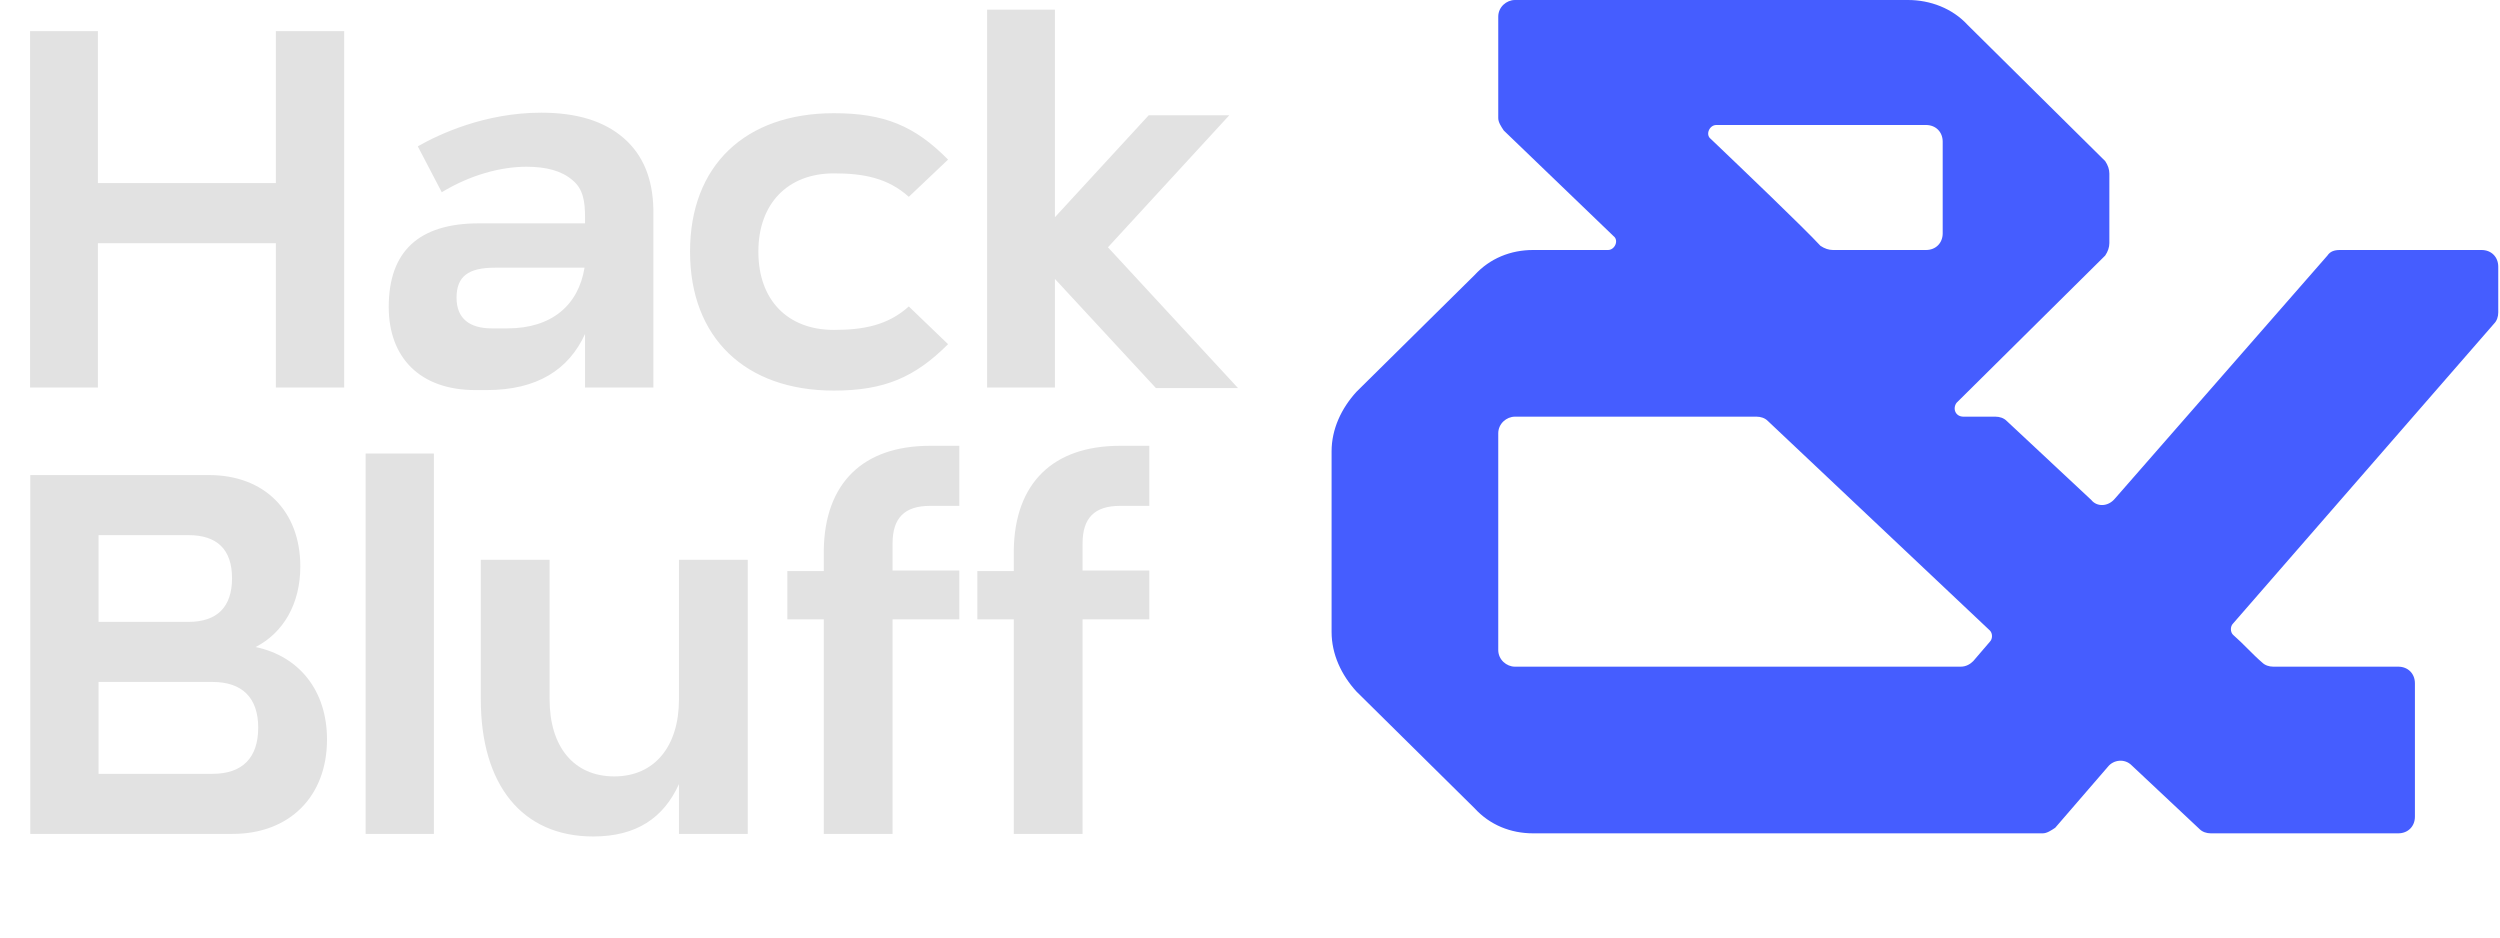 <svg width="858" height="322" viewBox="0 0 858 322" fill="none" xmlns="http://www.w3.org/2000/svg">
<path d="M672.93 228.8C674.837 228.8 676.267 227.847 677.22 226.893L682.94 220.22C683.893 219.267 683.893 217.36 682.94 216.407L606.673 144.43C605.72 143.477 604.29 143 602.86 143H519.92C517.06 143 514.2 145.383 514.2 148.72V223.08C514.2 226.417 517.06 228.8 519.92 228.8H672.93ZM457 216.883V154.917C457 147.29 460.337 140.14 465.58 134.42L506.097 94.38C511.34 88.66 518.49 85.8 526.117 85.8H551.857C554.24 85.8 555.67 82.463 553.763 81.033L516.107 44.807C515.153 43.377 514.2 41.947 514.2 40.517V5.72C514.2 2.383 517.06 0 519.92 0H654.817C662.443 0 670.07 2.86 675.313 8.58L722.503 55.293C723.457 56.723 723.933 58.153 723.933 59.583V83.417C723.933 84.847 723.457 86.277 722.503 87.707L671.5 138.233C670.07 140.14 671.023 143 673.883 143H684.847C686.277 143 687.707 143.477 688.66 144.43L717.737 171.6C719.643 173.983 723.457 173.983 725.84 171.123L798.77 87.707C799.723 86.277 801.153 85.8 803.06 85.8H851.68C855.017 85.8 857.4 88.183 857.4 91.52V107.25C857.4 108.68 856.923 110.11 855.97 111.063L766.357 214.023C765.403 214.977 765.403 216.883 766.357 217.837C770.17 221.173 773.03 224.51 776.367 227.37C777.32 228.323 778.75 228.8 780.18 228.8H823.08C826.417 228.8 828.8 231.183 828.8 234.52V280.28C828.8 283.617 826.417 286 823.08 286H758.73C757.3 286 755.87 285.523 754.917 284.57L731.56 262.643C729.177 260.26 725.363 260.737 723.457 263.12L705.343 284.093C703.913 285.047 702.483 286 701.053 286H526.117C518.49 286 511.34 283.14 506.097 277.42L465.58 237.38C460.337 231.66 457 224.51 457 216.883ZM587.13 47.667C597.617 57.677 619.067 78.173 624.787 84.37C626.217 85.323 627.647 85.8 629.077 85.8H661.013C664.35 85.8 666.733 83.417 666.733 80.08V48.62C666.733 45.283 664.35 42.9 661.013 42.9H589.037C586.653 42.9 585.223 46.237 587.13 47.667Z" fill="#455DFF"/>
<path d="M94.675 10.675H118.125V133H94.675V83.475H33.6V133H10.325V10.675H33.6V62.825H94.675V10.675ZM214.087 47.425C220.737 53.2 224.062 61.425 224.237 71.925V133H200.787V114.625C195.187 126.875 184.337 133.875 167.012 133.875H163.162C144.087 133.875 133.412 122.675 133.412 105.35C133.412 86.275 143.737 76.65 164.387 76.65H200.787V74.55C200.787 68.95 200.087 64.75 196.412 61.775C192.737 58.625 187.487 57.225 180.662 57.225C171.912 57.225 161.412 60.025 151.612 65.975L143.387 50.225C150.737 46.025 166.487 38.675 185.737 38.675C197.812 38.675 207.262 41.475 214.087 47.425ZM174.187 112.7C189.237 112.7 198.512 104.825 200.612 91.875H169.812C160.712 91.875 156.687 94.85 156.687 102.2C156.687 109.375 161.237 112.7 168.762 112.7H174.187ZM286.176 113.225C296.326 113.225 304.726 111.65 311.901 105.175L325.376 118.125C314.001 129.5 303.501 134.05 286.176 134.05C255.726 134.05 236.826 115.85 236.826 86.45V86.275C236.826 56.875 255.726 38.85 286.176 38.85C303.501 38.85 314.001 43.225 325.376 54.775L311.901 67.55C304.726 61.075 296.326 59.5 286.176 59.5C270.251 59.5 260.276 70 260.276 86.275V86.45C260.276 102.9 270.251 113.225 286.176 113.225ZM380.25 84.875L424.875 133.175H396.7L362.05 95.725V133H338.775V3.325H362.05V74.55L394.25 39.55H421.9L380.25 84.875Z" fill="#E2E2E2"/>
<path d="M87.739 222.064C102.715 225.235 112.229 237.04 112.229 253.777C112.229 273.333 99.368 286.195 79.811 286.195H23.432H10.395V163.043H71.707C90.734 163.043 103.067 175.375 103.067 194.403C103.067 207.265 97.253 217.131 87.739 222.064ZM64.659 183.656H33.827V213.431H64.659C74.526 213.431 79.635 208.322 79.635 198.455C79.635 188.589 74.526 183.656 64.659 183.656ZM72.94 265.581C83.159 265.581 88.62 260.12 88.62 249.725C88.62 239.506 83.159 234.045 72.94 234.045H33.827V265.581H72.94ZM148.915 286.195H125.483V155.643H148.915V286.195ZM233.02 192.113H256.629V286.195H233.02V269.105C227.735 280.733 218.397 287.076 203.598 287.076C179.108 287.076 165.014 269.281 165.014 240.035V192.113H188.622V240.035C188.622 256.244 196.903 266.462 210.821 266.462C224.564 266.462 233.02 256.244 233.02 240.035V192.113ZM306.329 186.475C306.329 187.356 306.329 188.765 306.329 188.765V195.813H329.233V212.55H306.329V286.195H282.721V212.55H270.212V195.989H282.721V188.765C283.073 165.862 296.111 153 319.191 153H329.233V173.614H319.191C310.382 173.614 306.329 177.842 306.329 186.475ZM371.538 186.475C371.538 187.356 371.538 188.765 371.538 188.765V195.813H394.442V212.55H371.538V286.195H347.929V212.55H335.42V195.989H347.929V188.765C348.282 165.862 361.319 153 384.399 153H394.442V173.614H384.399C375.59 173.614 371.538 177.842 371.538 186.475Z" fill="#E2E2E2"/>
</svg>
